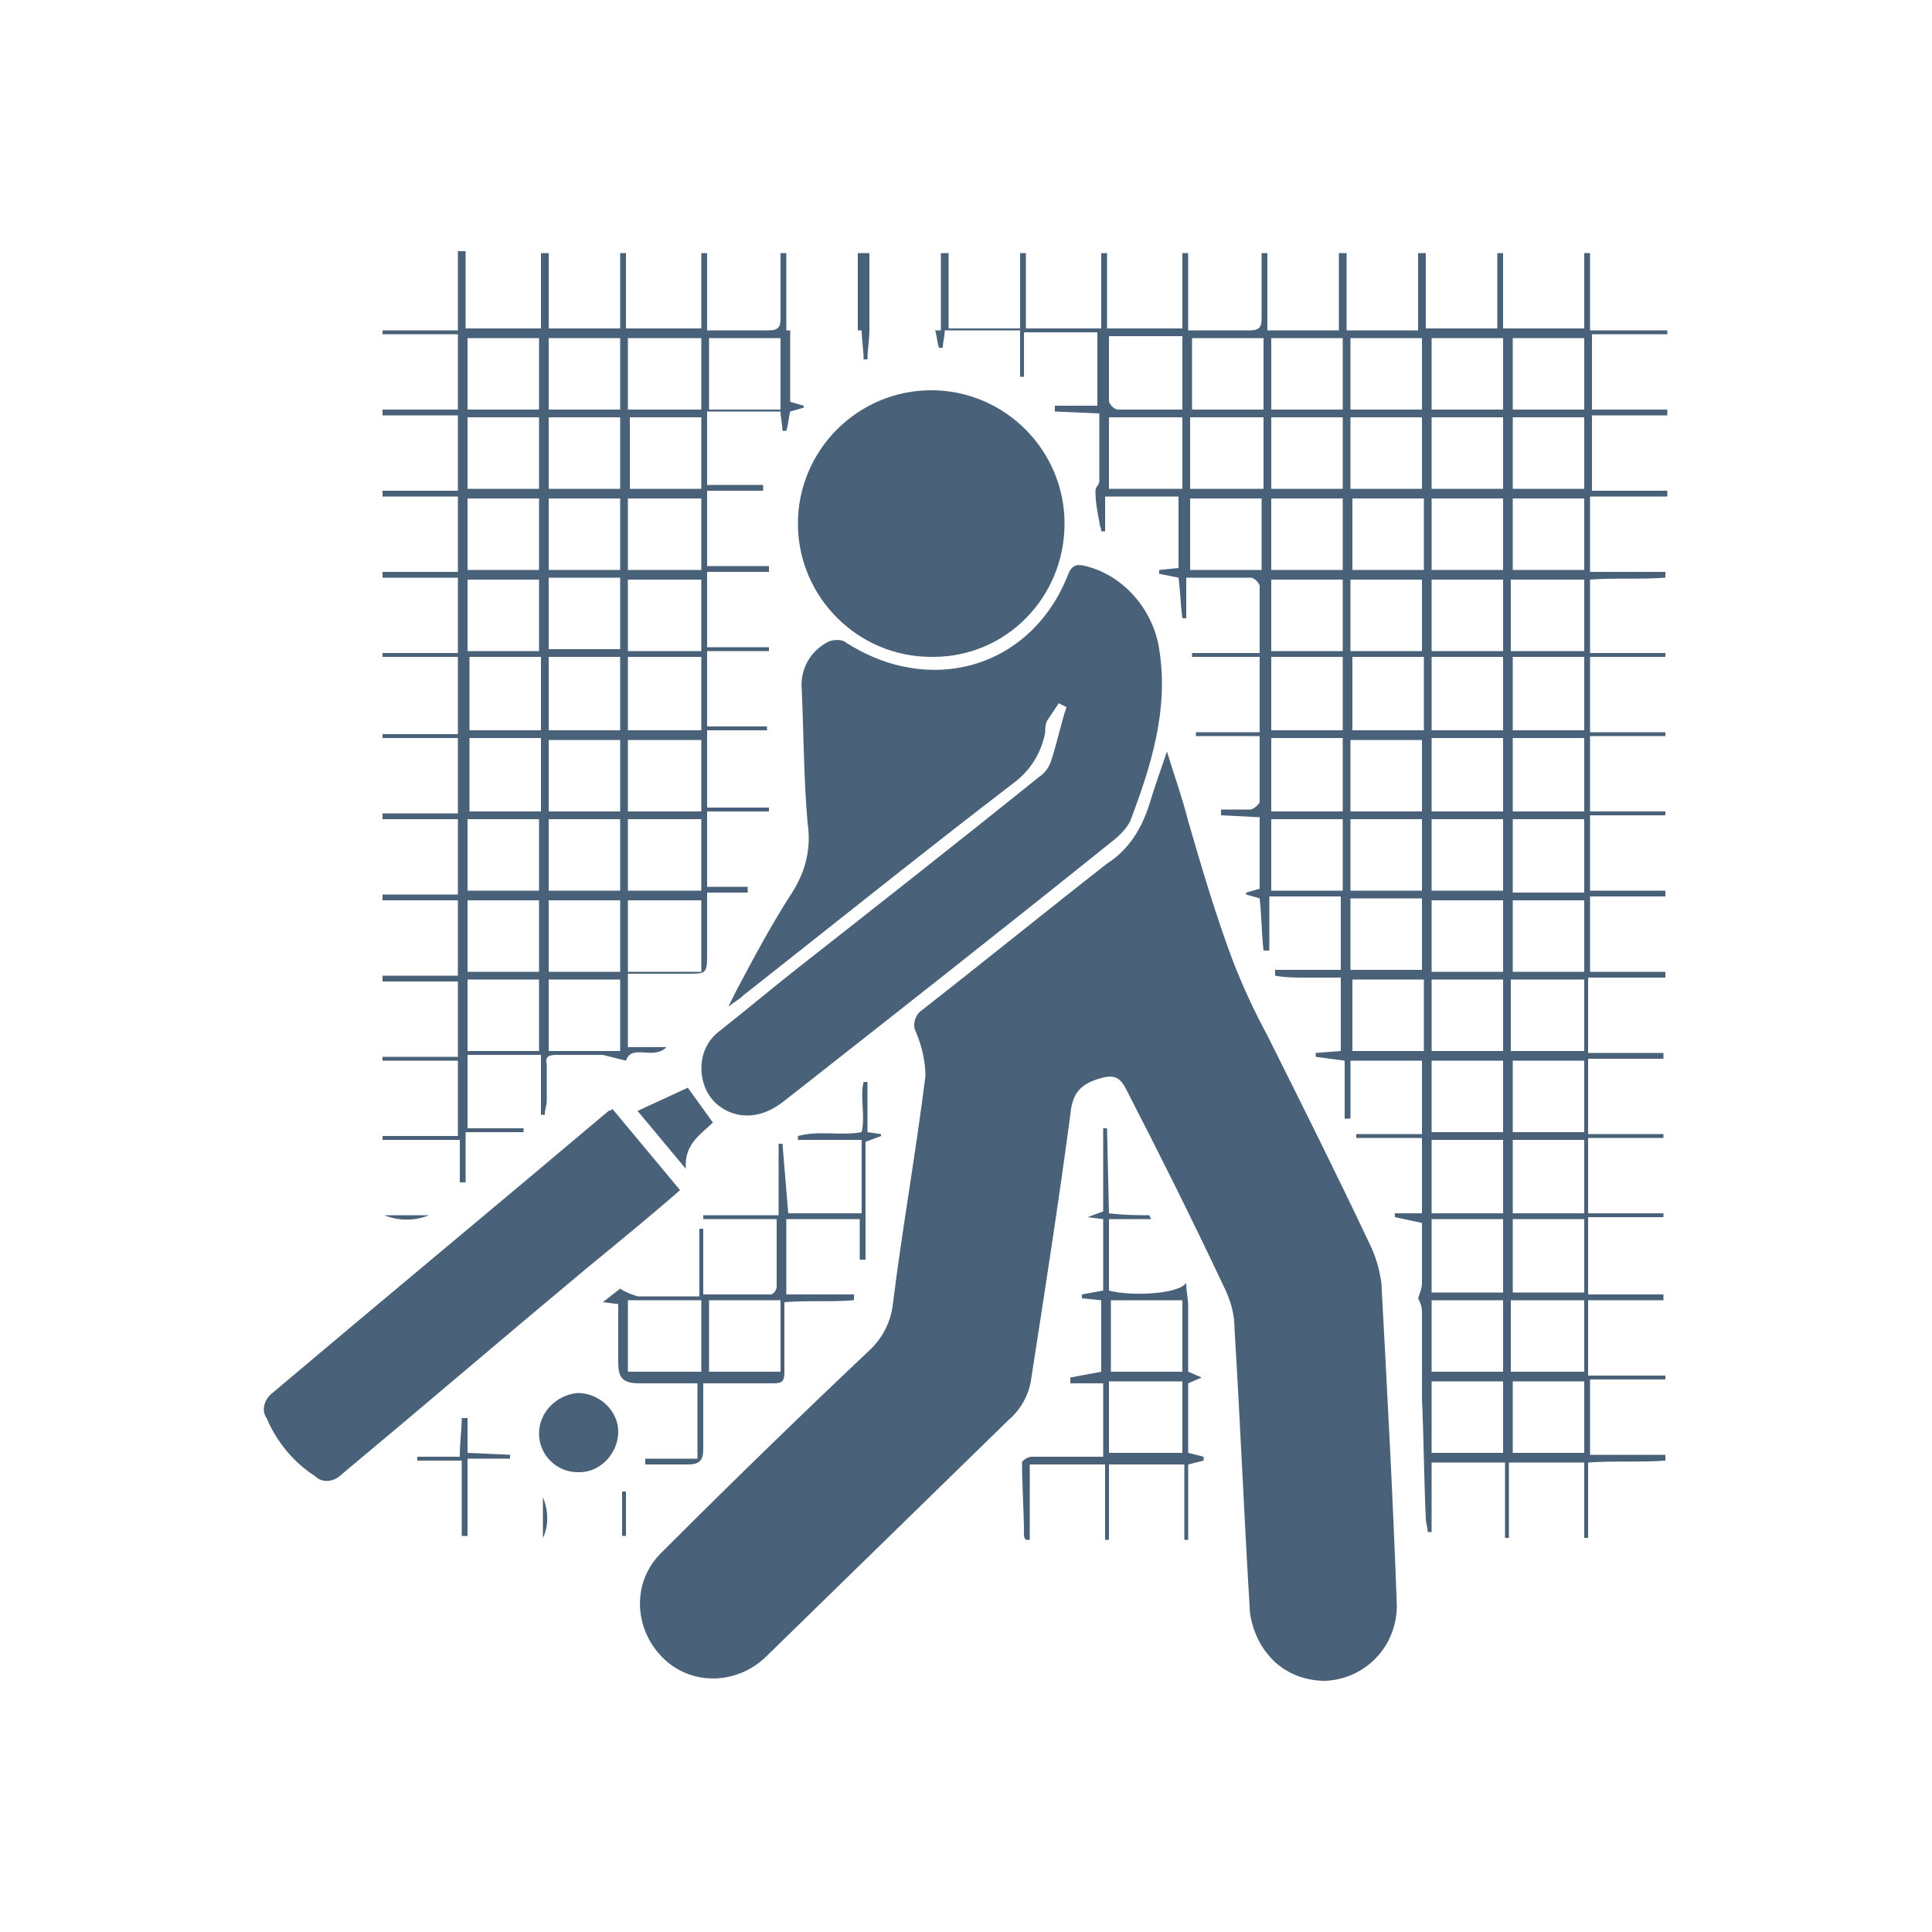 <?xml version="1.0" encoding="utf-8"?>
<!-- Generator: Adobe Illustrator 27.3.1, SVG Export Plug-In . SVG Version: 6.00 Build 0)  -->
<svg version="1.1" id="Layer_1" xmlns="http://www.w3.org/2000/svg" xmlns:xlink="http://www.w3.org/1999/xlink" x="0px" y="0px"
	 viewBox="0 0 100 100" style="enable-background:new 0 0 100 100;" xml:space="preserve">
<style type="text/css">
	.st0{fill:#496179;}
</style>
<g id="Group_179">
	<path id="Path_421" class="st0" d="M82.3,13.1v4h4c0,0.1,0,0.2,0,0.2h-3.9v3.9h3.9c0,0.1,0,0.2,0,0.3h-3.9v3.9h3.9
		c0,0.1,0,0.2,0,0.3h-4v3.9h3.9c0,0.1,0,0.2,0,0.3c-1.3,0.1-2.6,0-3.9,0.1v3.8h3.9c0,0.1,0,0.2,0,0.2h-3.9v3.9h3.9
		c0,0.1,0,0.2,0,0.2h-3.9V42h3.9c0,0.1,0,0.2,0,0.2h-3.9v3.9h3.9c0,0.1,0,0.2,0,0.3h-3.9v3.9h3.9c0,0.1,0,0.2,0,0.3h-4v3.9h3.9
		c0,0.1,0,0.2,0,0.3h-3.9v3.9h3.9v0.2h-3.9v3.9h3.9c0,0.1,0,0.2,0,0.2h-3.9V67h3.9c0,0.1,0,0.2,0,0.3h-3.9v3.9h4c0,0.1,0,0.2,0,0.2
		h-3.9v3.9h3.9c0,0.1,0,0.2,0,0.3c-1.3,0.1-2.6,0-4,0.1v3.9h-0.2v-3.9h-3.9v3.9h-0.2v-3.9h-3.8v3.6l-0.2,0c0-0.2-0.1-0.5-0.1-0.7
		c-0.1-2.1-0.1-4.1-0.2-6.2c0-1.5,0-3,0-4.5c0-0.3-0.1-0.5-0.2-0.7c0.1-0.3,0.2-0.5,0.2-0.8c0-1,0-2.1,0-3.1L72.2,63
		c0-0.1,0-0.1,0-0.2h1.4v-3.9h-3.4l0-0.2h3.4v-3.8h-3.7v3l-0.3,0v-3l-1.5-0.2c0-0.1,0-0.1,0-0.2l1.3-0.1v-3.8c-0.6,0-1.2,0-1.8,0
		c-0.5,0-1.1,0-1.6-0.1l0-0.3h3.4v-3.8h-3.7v2.8l-0.3,0c-0.1-0.9-0.1-1.8-0.2-2.7l-0.7-0.2l0-0.1l0.7-0.2v-3.7l-2-0.1
		c0-0.1,0-0.2,0-0.3c0.5,0,1,0,1.5,0c0.2,0,0.5-0.3,0.5-0.4c0-1.1,0-2.2,0-3.4h-3.3c0-0.1,0-0.2,0-0.2h3.3V34h-3.5
		c0-0.1,0-0.1,0-0.2h3.5c0-1.2,0-2.3,0-3.5c-0.1-0.2-0.2-0.3-0.4-0.4c-1.1,0-2.2,0-3.4,0V32l-0.2,0c-0.1-0.7-0.1-1.4-0.2-2.1l-1-0.2
		l0-0.2l1-0.1v-3.7h-3.8v1.8l-0.2,0c0-0.2-0.1-0.3-0.1-0.5c-0.1-0.5-0.2-1-0.2-1.6c0-0.2,0.2-0.3,0.2-0.5c0-1.1,0-2.3,0-3.5
		l-2.3-0.1c0-0.1,0-0.2,0-0.3h2.2v-3.8h-3.8v2.3l-0.2,0v-2.4h-3.9c0,0.3-0.1,0.6-0.1,0.9l-0.2,0c-0.1-0.3-0.1-0.6-0.2-0.9H45
		c0,0.5-0.1,1-0.1,1.5h-0.2c0-0.5-0.1-1-0.1-1.5h-3.7v3.7l0.7,0.2c0,0,0,0.1,0,0.1l-0.7,0.2c-0.1,0.4-0.1,0.7-0.2,1l-0.2,0
		c0-0.3-0.1-0.7-0.1-1h-3.8v3.8h2.9l0,0.3h-2.9v3.9h3.2c0,0.1,0,0.2,0,0.3h-3.2v3.9h3.2c0,0.1,0,0.2,0,0.2h-3.2v3.9h3.1
		c0,0.1,0,0.1,0,0.2h-3.1v4h3.2l0,0.2h-3.2v3.9h2.1c0,0.1,0,0.2,0,0.3h-2.1c0,1.2,0,2.2,0,3.3c0,0.9-0.1,0.9-1,0.9h-3.1v3.8h2
		c-0.7,0.7-1.8-0.2-2.1,0.7c-0.4-0.1-0.8-0.2-1.2-0.3c-0.8,0-1.6,0-2.4,0c-0.4,0-0.6,0.1-0.5,0.5c0,0.6,0,1.3,0,1.9
		c0,0.2-0.1,0.4-0.1,0.7l-0.2,0v-3.1h-3.8v3.8h2.9c0,0.1,0,0.2,0,0.2h-3v2.6h-0.3V59h-4c0-0.1,0-0.2,0-0.2h3.9v-3.9h-3.9
		c0-0.1,0-0.2,0-0.2h3.9v-3.9h-3.9c0-0.1,0-0.2,0-0.3h3.9v-3.9h-3.9c0-0.1,0-0.2,0-0.3h3.9v-3.9h-3.9v-0.3h3.9v-3.9h-3.9l0-0.2h3.9
		V34h-3.9v-0.2h3.9v-3.9h-3.9c0-0.1,0-0.2,0-0.3h3.9v-3.9h-3.9c0-0.1,0-0.2,0-0.3h3.9v-3.9h-3.9l0-0.3h3.9v-3.9h-3.9l0-0.2h3.9v-4.1
		h0.4V17H28v-3.9h0.4V17h3.7v-3.9h0.3V17h3.9v-3.9h0.3v4c1.1,0,2.2,0,3.2,0c0.5,0,0.6-0.2,0.6-0.6c0-1.1,0-2.3,0-3.4h0.3v4h3.7v-4
		H45v4h3.7v-4h0.4V17h3.7v-3.9h0.3V17h3.9v-3.9h0.3V17h3.9v-3.9h0.3v4c1.1,0,2.2,0,3.2,0c0.5,0,0.6-0.2,0.6-0.6c0-1.1,0-2.3,0-3.4
		h0.3v4h3.7v-4h0.4v4h3.7v-4h0.4V17h3.7v-3.9h0.3V17H82v-3.9H82.3z M32.5,37.8h3.8v-3.8h-3.8V37.8z M32.5,42h3.8v-3.7h-3.8L32.5,42z
		 M82,54.9h-3.7v3.7H82V54.9z M82,63.1h-3.7v3.8H82L82,63.1z M82,38.2h-3.7V42H82L82,38.2z M78.3,37.8H82V34h-3.7L78.3,37.8z
		 M78.2,62.8H82V59h-3.7V62.8z M36.3,42.4h-3.8v3.7h3.8V42.4z M82,42.4h-3.7v3.8H82L82,42.4z M57.4,25.3h3.8v-3.7h-3.8V25.3z
		 M36.3,21.6h-3.7v3.7h3.7V21.6z M78.3,25.3H82v-3.7h-3.7L78.3,25.3z M74.1,66.9h3.7v-3.8h-3.7L74.1,66.9z M32.5,29.5h3.8v-3.7h-3.8
		V29.5z M61.6,29.5h3.7v-3.7h-3.7L61.6,29.5z M74.1,62.8h3.7V59h-3.7V62.8z M78.2,21.2H82v-3.7h-3.7V21.2z M78.3,29.5H82v-3.7h-3.7
		L78.3,29.5z M82,67.3h-3.8V71H82L82,67.3z M74.1,58.6h3.7v-3.7h-3.7V58.6z M36.3,30h-3.8v3.7h3.8L36.3,30z M78.2,54.4H82v-3.7h-3.8
		V54.4z M82,46.6h-3.7v3.7H82V46.6z M32.5,50.3h3.8v-3.7h-3.8V50.3z M78.2,33.7H82v-3.7h-3.8V33.7z M24.3,37.8h3.7v-3.8h-3.7
		L24.3,37.8z M28.4,37.8h3.7v-3.8h-3.7L28.4,37.8z M82,71.5h-3.7v3.7H82L82,71.5z M65.8,37.8h3.7v-3.8h-3.7V37.8z M70,37.8h3.7v-3.8
		H70V37.8z M74.1,37.8h3.7v-3.8h-3.7L74.1,37.8z M65.4,17.5h-3.7v3.7h3.7L65.4,17.5z M24.3,42h3.7v-3.8h-3.7V42z M28.4,42h3.7v-3.7
		h-3.7V42z M61.2,21.2v-3.8h-3.8c0,1.2,0,2.3,0,3.4c0.1,0.2,0.2,0.3,0.4,0.4C58.9,21.2,60,21.2,61.2,21.2 M69.5,38.2h-3.7V42h3.7
		L69.5,38.2z M69.9,42h3.7v-3.7h-3.7V42z M74.1,42h3.7v-3.8h-3.7V42z M36.7,21.2h3.7v-3.7h-3.7V21.2z M36.3,17.5h-3.8v3.7h3.8
		L36.3,17.5z M65.4,21.6h-3.8v3.7h3.8L65.4,21.6z M27.9,17.5h-3.7v3.7h3.7V17.5z M74.1,75.2h3.7v-3.7h-3.7V75.2z M69.5,42.4h-3.7
		v3.7h3.7V42.4z M73.6,42.4h-3.7v3.7h3.7V42.4z M77.8,42.4h-3.7v3.7h3.7L77.8,42.4z M27.9,42.4h-3.7v3.7h3.7V42.4z M24.2,50.3h3.7
		v-3.7h-3.7V50.3z M28.4,50.3h3.7v-3.7h-3.7V50.3z M74.1,33.7h3.7v-3.7h-3.7V33.7z M69.9,50.2h3.7v-3.7h-3.7V50.2z M77.8,46.6h-3.7
		v3.7h3.7V46.6z M69.9,33.7h3.7v-3.7h-3.7V33.7z M27.9,50.7h-3.7v3.7h3.7V50.7z M32.1,50.7h-3.7v3.7h3.7L32.1,50.7z M73.7,50.7h-3.7
		v3.7h3.7V50.7z M74.1,54.4h3.7v-3.7h-3.7L74.1,54.4z M65.8,33.7h3.7v-3.7h-3.7V33.7z M32.1,29.9h-3.7v3.7h3.7V29.9z M24.2,33.7h3.7
		v-3.7h-3.7V33.7z M77.8,25.8h-3.7v3.7h3.7V25.8z M32.1,17.5h-3.7v3.7h3.7V17.5z M73.7,25.8h-3.7v3.7h3.7L73.7,25.8z M65.8,29.5h3.7
		v-3.7h-3.7V29.5z M32.1,25.8h-3.7v3.7h3.7L32.1,25.8z M65.8,21.2h3.7v-3.7h-3.7L65.8,21.2z M24.2,29.5h3.7v-3.7h-3.7V29.5z
		 M77.8,21.6h-3.7v3.7h3.7V21.6z M73.6,21.6h-3.7v3.7h3.7L73.6,21.6z M69.5,21.6h-3.7v3.7h3.7V21.6z M28.4,25.3h3.7v-3.7h-3.7V25.3z
		 M24.2,25.3h3.7v-3.7h-3.7V25.3z M74.1,71h3.7v-3.7h-3.7V71z M77.8,17.5h-3.7v3.7h3.7V17.5z M69.9,21.2h3.7v-3.7h-3.7V21.2z
		 M28.4,46.1h3.7v-3.7h-3.7V46.1z"/>
	<path id="Path_422" class="st0" d="M60.4,38.9c0.4,1.3,0.8,2.4,1.1,3.6c0.7,2.4,1.4,4.8,2.3,7.2c0.5,1.3,1.1,2.6,1.8,3.9
		c1.8,3.6,3.6,7.2,5.3,10.8c0.3,0.6,0.5,1.3,0.6,2c0.3,5.6,0.6,11.1,0.8,16.7c0,2.1-1.6,3.8-3.7,3.9c-1.2,0-2.3-0.5-3-1.4
		c-0.5-0.6-0.8-1.4-0.9-2.1c-0.3-4.9-0.5-9.8-0.8-14.7c0-0.8-0.2-1.5-0.6-2.3c-1.6-3.4-3.3-6.8-5-10.1c-0.3-0.6-0.6-0.8-1.3-0.6
		c-1.1,0.3-1.5,0.8-1.6,1.9c-0.6,4.5-1.3,9-2,13.5c-0.1,0.9-0.5,1.7-1.2,2.3c-4.2,4.1-8.3,8.1-12.5,12.2c-1.5,1.5-3.9,1.6-5.4,0.1
		c-1.5-1.5-1.6-3.9-0.1-5.4c0.1-0.1,0.1-0.1,0.2-0.2c3.5-3.5,7.1-7,10.7-10.4c0.6-0.6,1-1.4,1.1-2.2c0.5-4,1.2-7.9,1.7-11.9
		c0-0.8-0.2-1.6-0.5-2.3c-0.2-0.4,0-0.9,0.3-1.1c3.2-2.5,6.4-5.1,9.6-7.6c1.1-0.7,1.8-1.8,2.2-3.1C59.8,40.6,60.1,39.8,60.4,38.9"/>
	<path id="Path_423" class="st0" d="M54.8,36.4c-0.2,0.3-0.4,0.6-0.6,0.9c-0.1,0.2-0.1,0.4-0.1,0.6c-0.2,1.1-0.8,2-1.6,2.6
		c-4.7,3.6-9.3,7.3-14,11c-0.2,0.2-0.4,0.3-0.8,0.6c0.2-0.4,0.3-0.6,0.4-0.8c0.9-1.7,1.8-3.4,2.9-5.1c0.7-1.1,1-2.3,0.8-3.6
		c-0.2-2.3-0.2-4.6-0.3-6.9c-0.1-1,0.4-2,1.4-2.5c0.3-0.1,0.6-0.1,0.8,0c4.4,2.9,9.7,1.4,11.6-3.5c0.2-0.5,0.5-0.5,0.9-0.4
		c2,0.5,3.5,2.3,3.8,4.3c0.5,3.1-0.4,6-1.5,8.9c-0.2,0.4-0.6,0.8-1,1.1c-5.6,4.5-11.2,8.9-16.8,13.3c-0.5,0.4-1,0.7-1.6,0.8
		c-1.1,0.2-2.2-0.4-2.6-1.4c-0.4-1-0.2-2.2,0.7-2.9c1.4-1.1,2.7-2.2,4.1-3.3c4.2-3.3,8.4-6.6,12.5-9.9c0.3-0.2,0.5-0.5,0.6-0.8
		c0.3-0.9,0.5-1.9,0.8-2.8L54.8,36.4"/>
	<path id="Path_424" class="st0" d="M55.1,27.1c0,3.8-3,6.9-6.8,6.9c0,0,0,0-0.1,0c-3.8,0-6.9-3.1-6.9-6.9s3.1-6.9,6.9-6.9
		C52,20.2,55.1,23.3,55.1,27.1C55.1,27.1,55.1,27.1,55.1,27.1"/>
	<path id="Path_425" class="st0" d="M31.7,57.4l3.5,4.2c-1.6,1.4-3.2,2.7-4.9,4.1c-4.2,3.5-8.4,7.1-12.6,10.6
		c-0.4,0.4-1,0.5-1.4,0.1c-1.1-0.7-2-1.8-2.5-3c-0.3-0.4-0.1-1,0.3-1.3c5.8-4.9,11.6-9.7,17.4-14.6C31.5,57.5,31.6,57.5,31.7,57.4"
		/>
	<path id="Path_426" class="st0" d="M40.8,62.8h3.8V59h-3.3l0-0.2c1.1-0.3,2.2,0,3.3-0.2c0.2-0.9-0.1-1.8,0.1-2.6l0.2,0v2.6l0.7,0.1
		c0,0,0,0.1,0,0.1l-0.8,0.3v6.1h-0.3v-2.1h-3.8V67h3.5l0,0.3c-1.2,0.1-2.3,0-3.6,0.1c0,1.2,0,2.4,0,3.6c0,0.5-0.1,0.6-0.6,0.6
		c-1.2,0-2.4,0-3.6,0c0,1.1,0,2.3,0,3.4c0,0.6-0.2,0.8-0.8,0.8c-0.7,0-1.5,0-2.2,0l0-0.3h2.7v-3.9c-1,0-2,0-3,0
		c-0.9,0-1.1-0.3-1.1-1.1c0-1,0-2,0-3l-0.8-0.1l0.9-0.7c0.3,0.2,0.6,0.3,0.9,0.4c1,0,2.1,0,3.2,0v-3.5h0.2V67c1.2,0,2.4,0,3.5,0
		c0.1,0,0.3-0.2,0.3-0.4c0-1.1,0-2.2,0-3.5h-3.8c0-0.1,0-0.2,0-0.2h3.9v-3.7h0.2L40.8,62.8z M32.5,71h3.8v-3.7h-3.8V71z M40.4,67.3
		h-3.7V71h3.7L40.4,67.3z"/>
	<path id="Path_427" class="st0" d="M57.4,62.8c0.8,0.1,1.5,0.1,2.1,0.1c0,0,0,0.1,0.1,0.2h-2.2v3.7c1.1,0.3,3.6,0.2,4-0.4
		c0,0.5,0.1,0.8,0.1,1.2c0,1.1,0,2.3,0,3.4l0.7,0.3l-0.7,0.3v3.6l0.8,0.2c0,0.1,0,0.1,0,0.2l-0.8,0.2v3.9l-0.2,0v-3.9h-3.9v3.9
		l-0.2,0v-3.9h-3.9v3.9l-0.2,0c-0.1-0.1-0.1-0.2-0.1-0.3c0-1.2-0.1-2.5-0.1-3.7c0-0.1,0.3-0.3,0.5-0.3c1.2,0,2.4,0,3.7,0v-3.8h-1.7
		c0-0.1,0-0.2,0-0.3L57,71v-3.7L56,67.2c0-0.1,0-0.1,0-0.2l1.1-0.2v-3.7L56.3,63l0.8-0.3v-4.3h0.2L57.4,62.8z M61.2,67.3h-3.7v3.7
		h3.7L61.2,67.3z M61.2,71.5h-3.8v3.7h3.8V71.5z"/>
	<path id="Path_428" class="st0" d="M27.9,74.2c0-1.1,0.9-2,2-2.1c1.1,0,2.1,0.9,2.1,2c0,1.1-0.9,2.1-2,2.1c0,0,0,0-0.1,0
		C28.8,76.2,27.9,75.3,27.9,74.2"/>
	<path id="Path_429" class="st0" d="M35.6,56.3l1.3,1.8c-0.6,0.6-1.5,1.1-1.4,2.4l-2.5-3L35.6,56.3"/>
	<path id="Path_430" class="st0" d="M21.6,75.4h2.2c0-0.8,0.1-1.4,0.1-2l0.3,0v1.8l2.2,0.1v0.2h-2.2v4h-0.3v-3.9h-2.3
		C21.6,75.5,21.6,75.5,21.6,75.4"/>
	<path id="Path_431" class="st0" d="M28.1,79.6v-2.1C28.4,78.2,28.4,79,28.1,79.6"/>
	<path id="Path_432" class="st0" d="M19.9,62.9h2.3C21.5,63.2,20.6,63.2,19.9,62.9"/>
	<path id="Path_433" class="st0" d="M32.2,79.5v-2.3h0.2v2.3H32.2"/>
</g>
</svg>
